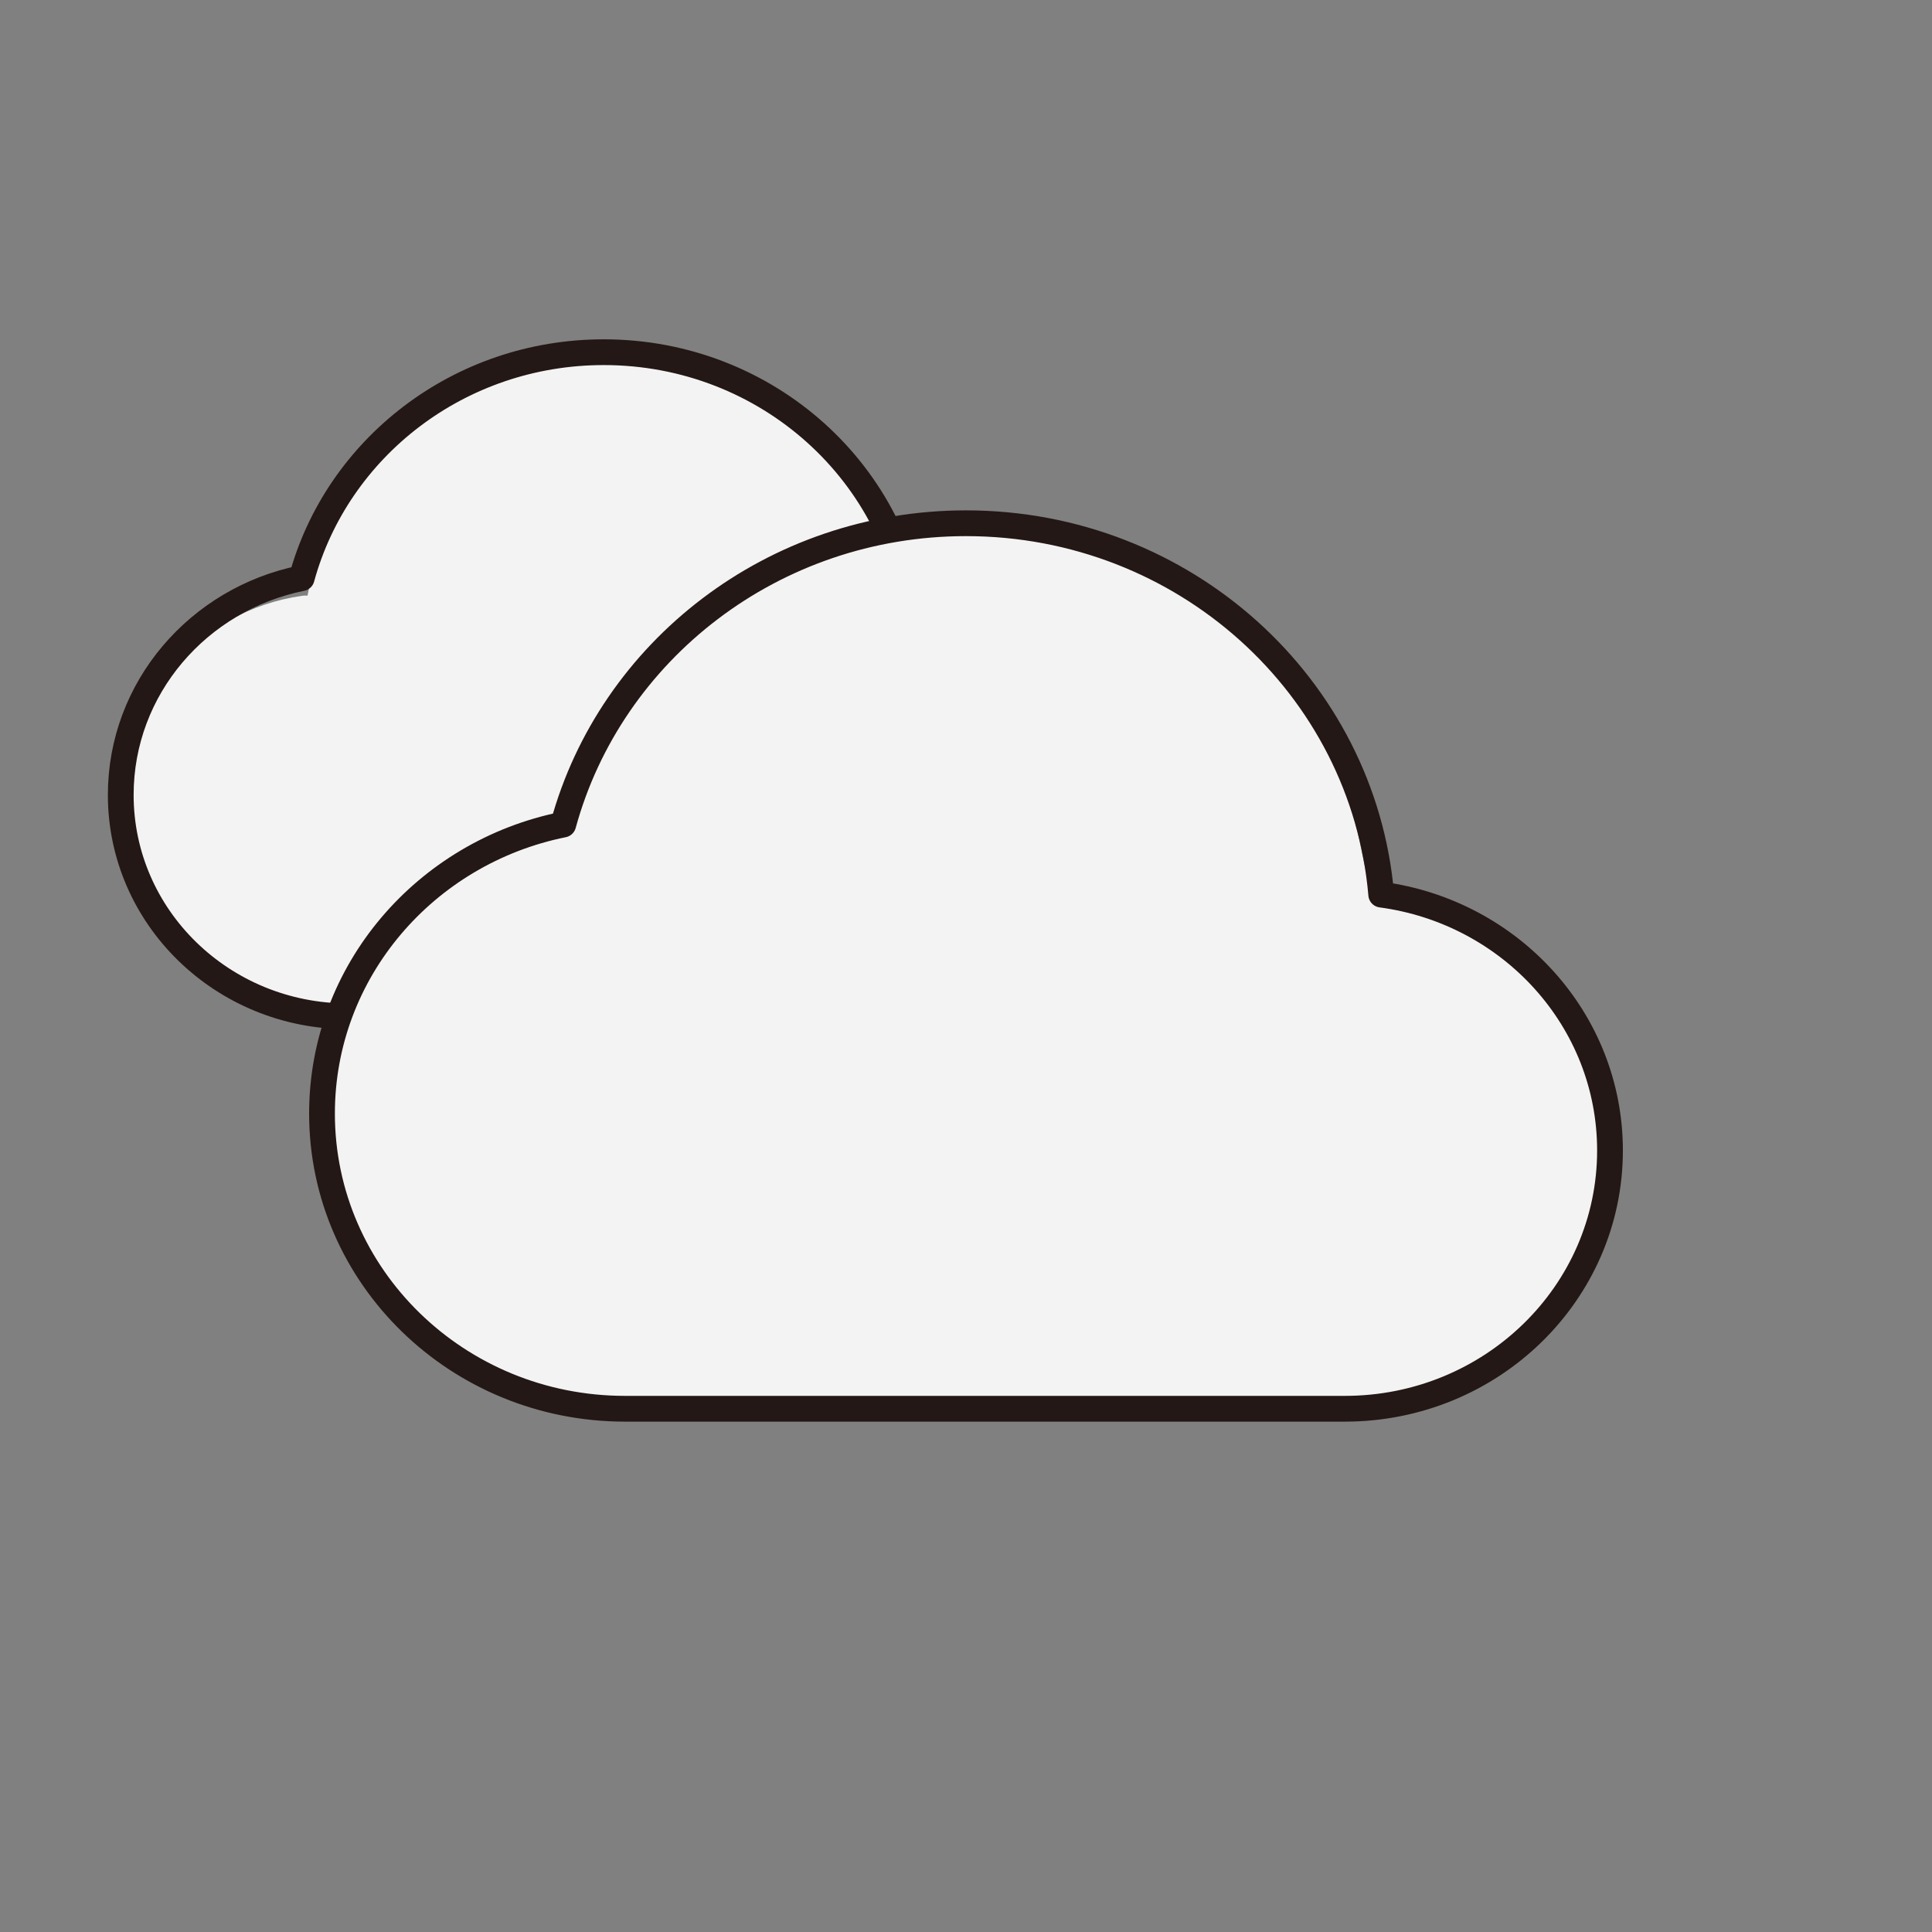 <svg width="150" height="150" viewBox="0 0 150 150" fill="none" xmlns="http://www.w3.org/2000/svg">
<rect x="0" y="0" width="150" height="150" fill="#808080" stroke="none"/>
<path fill-rule="evenodd" clip-rule="evenodd" d="M69.874 46.244C69.874 46.244 70.305 48.438 70.453 48.459C78.407 49.593 84.375 54.232 84.375 62.5C84.375 71.561 77.03 78.906 67.969 78.906H25.781C16.72 78.906 9.375 71.561 9.375 62.5C9.375 54.232 15.49 47.393 23.445 46.259C23.592 46.238 23.736 46.233 23.876 46.244C25.99 35.471 35.483 27.344 46.875 27.344C58.267 27.344 67.76 35.471 69.874 46.244Z" fill="#F3F3F3"/>
<path d="M27.022 78.906C17.276 78.906 9.375 71.211 9.375 61.719C9.375 53.428 15.403 46.508 23.423 44.889C26.18 34.787 35.635 27.344 46.875 27.344C59.582 27.344 70.007 36.856 71.053 48.969C78.578 49.975 84.375 56.262 84.375 63.867C84.375 72.173 77.462 78.906 68.934 78.906H27.022Z" stroke="#231815" stroke-width="2" stroke-linecap="round" stroke-linejoin="round"/>
<path fill-rule="evenodd" clip-rule="evenodd" d="M105.665 65.825C105.665 65.825 106.241 68.75 106.437 68.778C117.043 70.29 125 76.477 125 87.5C125 99.581 115.206 109.375 103.125 109.375H46.875C34.794 109.375 25 99.581 25 87.5C25 76.477 33.154 67.358 43.759 65.845C43.956 65.817 44.148 65.811 44.335 65.825C47.153 51.462 59.811 40.625 75 40.625C90.189 40.625 102.847 51.462 105.665 65.825Z" fill="#F3F3F3"/>
<path d="M48.529 109.375C35.535 109.375 25 99.115 25 86.458C25 75.403 33.037 66.177 43.731 64.019C47.407 50.55 60.013 40.625 75 40.625C91.942 40.625 105.843 53.309 107.238 69.458C117.271 70.8 125 79.182 125 89.323C125 100.397 115.782 109.375 104.412 109.375H48.529Z" stroke="#231815" stroke-width="2" stroke-linecap="round" stroke-linejoin="round"/>
</svg>
